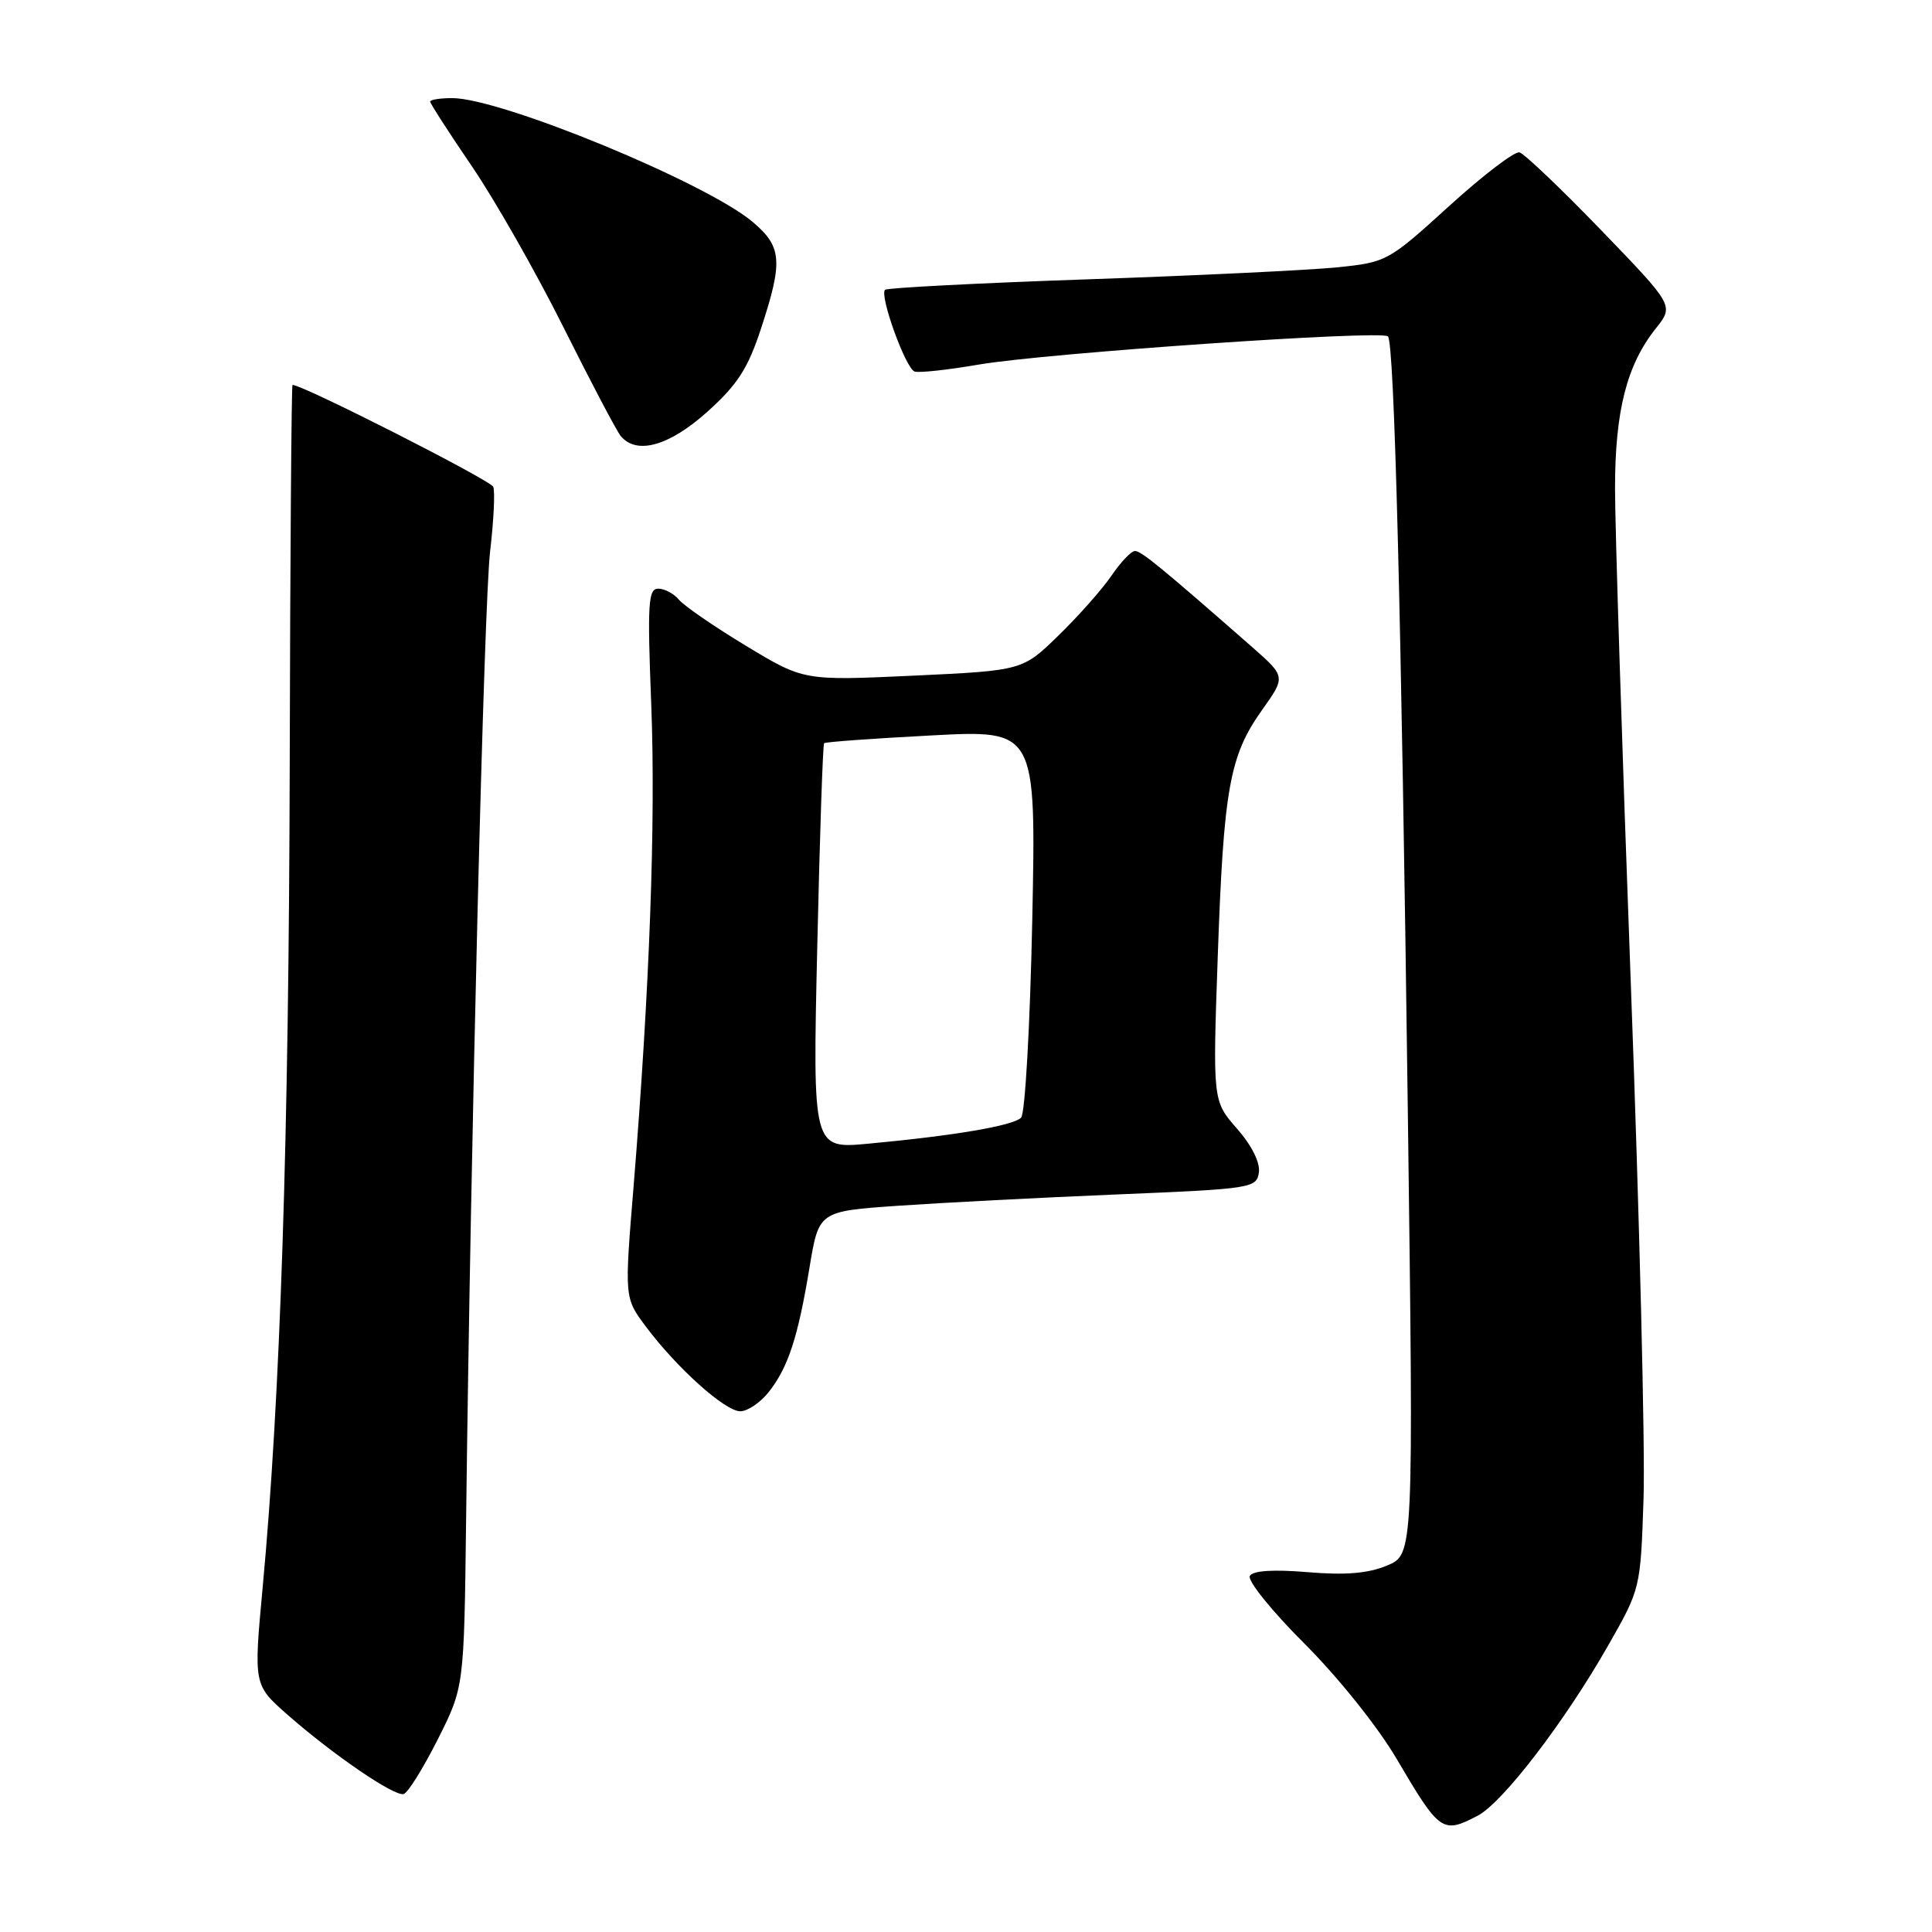 <?xml version="1.0" encoding="UTF-8" standalone="no"?>
<!DOCTYPE svg PUBLIC "-//W3C//DTD SVG 1.1//EN" "http://www.w3.org/Graphics/SVG/1.1/DTD/svg11.dtd" >
<svg xmlns="http://www.w3.org/2000/svg" xmlns:xlink="http://www.w3.org/1999/xlink" version="1.1" viewBox="0 0 256 256">
 <g >
 <path fill="currentColor"
d=" M 195.80 240.59 C 199.11 238.87 207.37 228.09 213.11 218.00 C 217.38 210.51 217.38 210.49 217.78 198.50 C 218.00 191.90 217.24 161.21 216.09 130.30 C 214.94 99.38 214.00 69.88 214.00 64.72 C 214.00 54.44 215.56 48.33 219.42 43.50 C 221.81 40.50 221.81 40.50 212.16 30.50 C 206.85 25.00 201.98 20.36 201.34 20.19 C 200.70 20.02 196.50 23.23 192.01 27.31 C 183.98 34.62 183.73 34.75 177.23 35.42 C 173.59 35.79 158.71 36.51 144.17 37.01 C 129.64 37.51 117.53 38.14 117.27 38.40 C 116.51 39.16 120.01 48.84 121.19 49.23 C 121.78 49.43 125.63 49.01 129.74 48.30 C 138.61 46.79 183.06 43.72 183.91 44.57 C 184.76 45.42 185.68 81.21 186.55 147.74 C 187.31 205.97 187.31 205.97 183.80 207.44 C 181.28 208.49 178.31 208.74 173.28 208.32 C 168.73 207.94 166.05 208.11 165.61 208.81 C 165.25 209.41 168.47 213.42 172.81 217.75 C 177.32 222.26 182.54 228.78 185.06 233.05 C 190.77 242.77 191.13 243.03 195.80 240.59 Z  M 58.00 230.49 C 61.49 223.56 61.49 223.56 61.76 201.53 C 62.38 150.68 64.13 79.97 64.94 73.08 C 65.42 69.00 65.61 65.14 65.36 64.51 C 65.03 63.64 40.14 51.00 38.76 51.00 C 38.62 51.00 38.45 73.61 38.39 101.25 C 38.28 150.79 37.15 185.15 34.80 210.38 C 33.61 223.25 33.61 223.25 38.05 227.17 C 44.11 232.50 52.26 238.07 53.49 237.72 C 54.05 237.56 56.07 234.31 58.00 230.49 Z  M 101.87 184.44 C 104.44 181.18 105.74 177.19 107.27 167.92 C 108.50 160.50 108.50 160.50 119.00 159.77 C 124.78 159.37 137.82 158.69 148.00 158.27 C 165.89 157.53 166.51 157.43 166.81 155.35 C 166.99 154.04 165.86 151.77 163.90 149.54 C 160.69 145.88 160.69 145.88 161.36 126.69 C 162.14 104.48 162.92 100.13 167.23 94.08 C 170.37 89.66 170.37 89.66 165.94 85.76 C 153.94 75.24 151.22 73.00 150.39 73.01 C 149.90 73.01 148.51 74.47 147.29 76.26 C 146.08 78.04 142.93 81.60 140.29 84.17 C 135.50 88.85 135.50 88.85 121.00 89.53 C 106.50 90.20 106.50 90.20 98.86 85.58 C 94.65 83.04 90.66 80.29 89.98 79.48 C 89.31 78.67 88.07 78.00 87.22 78.00 C 85.89 78.00 85.77 79.96 86.29 93.25 C 86.90 108.86 86.08 131.09 83.95 157.24 C 82.74 171.97 82.74 171.97 85.55 175.74 C 89.68 181.26 96.07 187.00 98.09 187.00 C 99.06 187.00 100.76 185.85 101.87 184.44 Z  M 93.74 54.55 C 97.73 50.96 99.11 48.82 100.84 43.53 C 103.77 34.61 103.62 32.70 99.75 29.42 C 93.61 24.22 66.40 13.00 59.92 13.00 C 58.31 13.00 57.00 13.21 57.00 13.46 C 57.00 13.72 59.50 17.59 62.55 22.07 C 65.60 26.55 71.05 36.13 74.66 43.36 C 78.27 50.59 81.68 57.06 82.23 57.75 C 84.32 60.32 88.65 59.12 93.74 54.55 Z  M 108.29 125.50 C 108.62 110.80 109.03 98.64 109.20 98.48 C 109.36 98.31 115.75 97.85 123.40 97.45 C 137.29 96.71 137.29 96.71 136.78 121.93 C 136.49 135.89 135.83 147.57 135.30 148.10 C 134.24 149.16 126.44 150.49 115.09 151.54 C 107.68 152.24 107.68 152.24 108.29 125.50 Z "/>
</g>
</svg>